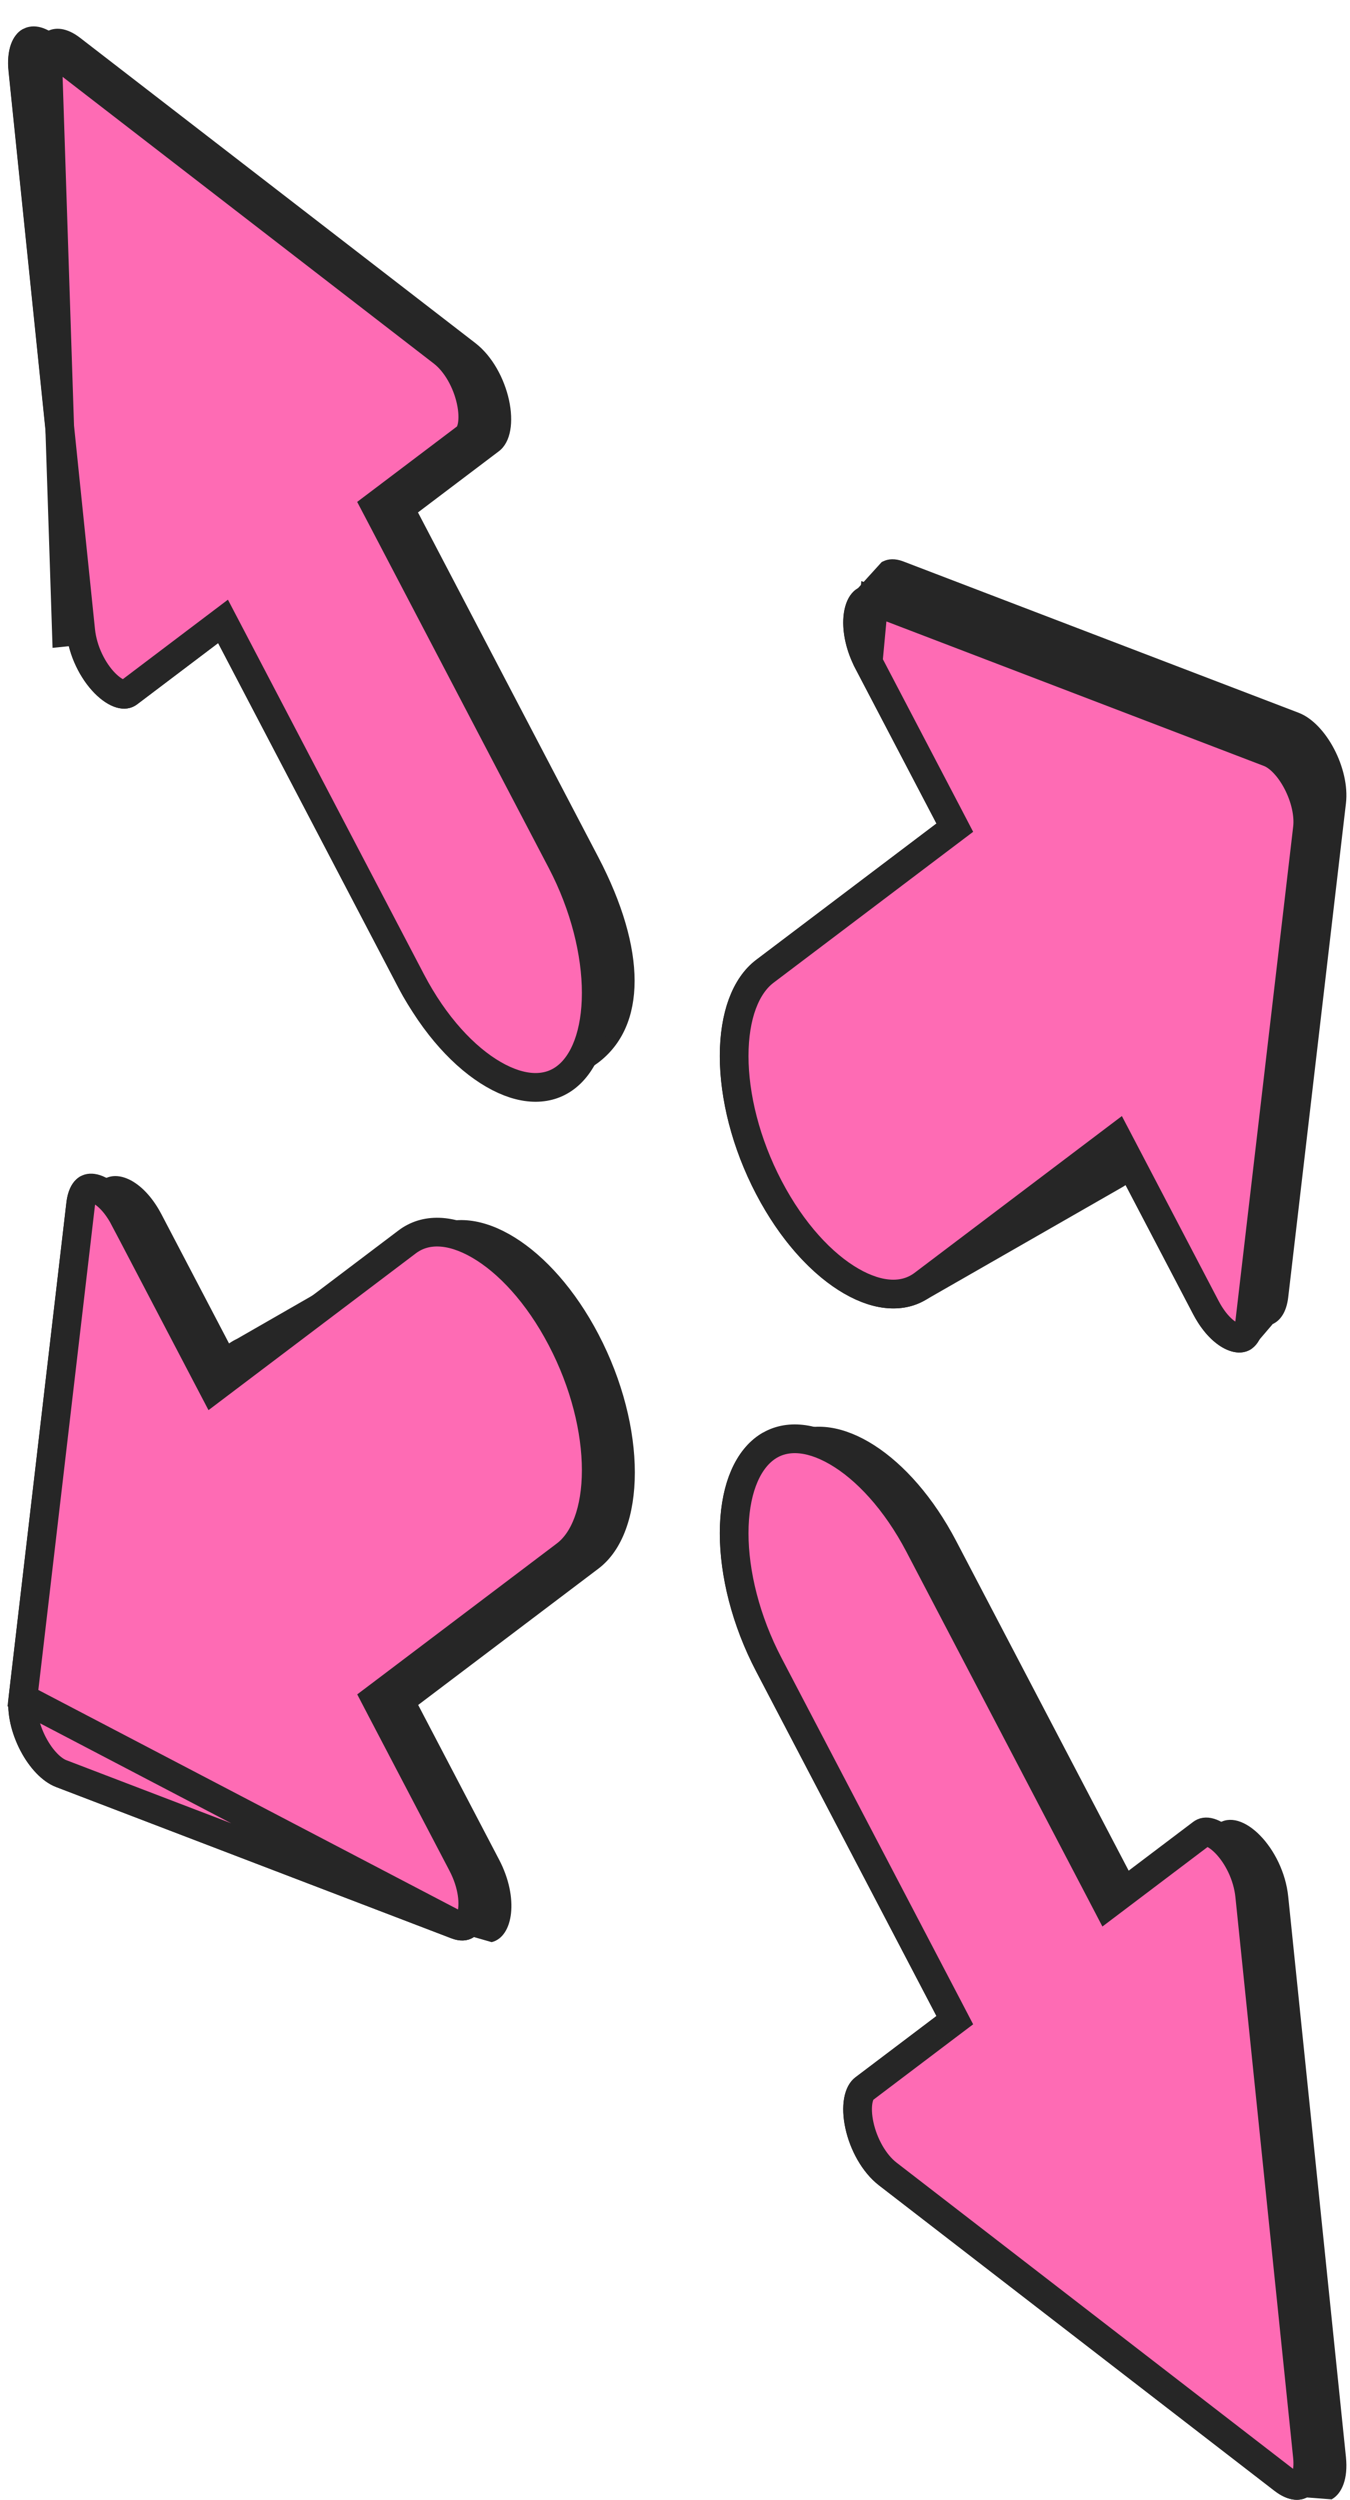 <svg width="47" height="87" viewBox="0 0 47 87" fill="none" xmlns="http://www.w3.org/2000/svg">
<path d="M0.303 59.041L2.313 41.848C2.369 41.37 2.56 41.07 2.819 40.933L2.818 40.93L3.61 41.042C3.627 41.032 3.645 41.022 3.663 41.012L3.7 40.991L3.702 40.995C4.245 40.752 5.064 41.196 5.622 42.262L7.974 46.755C8.064 46.693 8.158 46.639 8.255 46.593L14.947 42.751L14.947 42.752C16.647 41.77 19.22 43.35 20.835 46.435C22.524 49.663 22.524 53.315 20.835 54.592L14.559 59.337L17.377 64.722C18.074 66.052 17.871 67.408 17.117 67.592L16.498 67.414C16.295 67.55 16.031 67.579 15.717 67.459L1.953 62.192C0.989 61.824 0.163 60.244 0.303 59.041Z" fill="#262626"/>
<path d="M0.798 59.099L0.798 59.099L2.808 41.906C2.842 41.612 2.932 41.471 2.995 41.412C3.047 41.363 3.114 41.335 3.225 41.35C3.486 41.385 3.949 41.675 4.335 42.414L4.778 42.182L4.335 42.414L7.154 47.799L7.428 48.322L7.899 47.966L14.174 43.222C14.174 43.222 14.174 43.222 14.174 43.222C14.8 42.748 15.675 42.752 16.682 43.333C17.687 43.913 18.735 45.034 19.547 46.587L19.547 46.587C20.359 48.137 20.758 49.778 20.758 51.166C20.758 52.574 20.352 53.613 19.689 54.114L19.689 54.114L13.414 58.858L13.076 59.113L13.272 59.489L16.091 64.874C16.47 65.599 16.523 66.282 16.405 66.687C16.347 66.887 16.263 66.974 16.208 67.006C16.167 67.031 16.079 67.063 15.894 66.992L0.798 59.099ZM0.798 59.099C0.742 59.576 0.879 60.17 1.155 60.698C1.436 61.234 1.807 61.602 2.129 61.725C2.129 61.725 2.129 61.725 2.129 61.725L15.894 66.992L0.798 59.099Z" fill="#FE6BB4" stroke="#262626"/>
<path d="M26.329 33.405L32.604 28.661L29.785 23.276C29.154 22.069 29.262 20.842 29.849 20.486L29.852 20.484C29.857 20.481 29.861 20.479 29.864 20.477L30.689 19.568C30.697 19.562 30.706 19.557 30.715 19.552L30.736 19.541V19.542C30.928 19.443 31.167 19.432 31.445 19.538L45.211 24.806C46.173 25.174 47 26.755 46.859 27.957L44.849 45.15C44.79 45.654 44.582 45.959 44.301 46.084L44.303 46.088L43.567 46.949L43.565 46.946C43.027 47.304 42.135 46.873 41.541 45.736L39.189 41.244C39.143 41.275 39.096 41.304 39.048 41.331L32.287 45.205C32.273 45.214 32.258 45.221 32.245 45.229L32.149 45.283C30.449 46.187 27.922 44.609 26.328 41.563C24.639 38.335 24.639 34.682 26.329 33.405Z" fill="#262626"/>
<path d="M0.791 1.016L0.79 1.013L1.601 1.111L1.603 1.114C1.91 0.921 2.332 0.964 2.787 1.315L16.552 11.942C17.735 12.856 18.215 15.065 17.369 15.704L14.552 17.834L20.827 29.825C22.516 33.053 22.516 35.706 20.827 36.983C20.674 37.099 20.512 37.19 20.342 37.26L19.826 37.012C19.812 37.021 19.798 37.029 19.783 37.037L19.781 37.038C18.082 38.052 15.49 37.472 13.867 34.37L7.592 22.38L4.773 24.511C3.927 25.15 2.479 23.673 2.306 21.995L0.296 2.481C0.219 1.74 0.429 1.219 0.791 1.016Z" fill="#262626"/>
<path d="M26.329 50.015C26.404 49.958 26.482 49.909 26.561 49.863L26.561 49.861L27.315 49.996C27.378 49.955 27.442 49.918 27.508 49.885L27.509 49.884C29.208 49.029 31.707 50.608 33.288 53.628L39.564 65.619L42.382 63.488C43.227 62.848 44.676 64.325 44.849 66.003L46.859 85.517C46.935 86.259 46.725 86.779 46.364 86.983L46.365 86.985L45.499 86.918V86.917C45.198 87.073 44.797 87.014 44.368 86.683L30.604 76.056C29.42 75.142 28.939 72.933 29.785 72.294L32.604 70.163L26.329 58.173C24.639 54.945 24.639 51.292 26.329 50.015Z" fill="#262626"/>
<path d="M30.226 23.044C30.226 23.044 30.226 23.044 30.226 23.044C29.846 22.319 29.794 21.635 29.911 21.231C29.969 21.031 30.054 20.944 30.109 20.911C30.15 20.887 30.238 20.855 30.423 20.925L30.226 23.044ZM30.226 23.044L33.045 28.429L33.241 28.805L32.903 29.06L26.628 33.804L26.628 33.804C25.965 34.305 25.559 35.344 25.559 36.752C25.559 38.14 25.958 39.781 26.77 41.331L26.77 41.331C27.582 42.883 28.63 44.005 29.635 44.585C30.642 45.166 31.517 45.169 32.143 44.696L38.418 39.952L38.889 39.596L39.163 40.119L41.981 45.504C42.368 46.242 42.831 46.532 43.091 46.568C43.203 46.583 43.27 46.554 43.322 46.505C43.385 46.446 43.475 46.305 43.509 46.011L45.519 28.819L45.519 28.819C45.575 28.342 45.438 27.748 45.162 27.22C44.881 26.683 44.51 26.316 44.188 26.193C44.188 26.193 44.188 26.193 44.188 26.193L30.423 20.925L30.226 23.044Z" fill="#FE6BB4" stroke="#262626"/>
<path d="M1.645 1.63L1.645 1.63L15.409 12.258L15.409 12.258C15.886 12.625 16.253 13.289 16.397 13.952C16.468 14.279 16.478 14.576 16.437 14.807C16.395 15.041 16.311 15.166 16.232 15.225L16.232 15.225L13.413 17.356L13.075 17.611L13.272 17.986L19.548 29.977C19.548 29.977 19.548 29.977 19.548 29.977C20.359 31.527 20.758 33.168 20.758 34.555C20.758 35.964 20.352 37.003 19.689 37.503L19.689 37.503C19.063 37.977 18.188 37.974 17.182 37.393C16.176 36.812 15.128 35.691 14.316 34.138L14.316 34.138L8.04 22.148L7.766 21.625L7.295 21.981L4.477 24.112L4.477 24.112C4.413 24.16 4.334 24.182 4.2 24.143C4.051 24.1 3.856 23.982 3.65 23.772C3.237 23.351 2.884 22.667 2.809 21.944C2.809 21.944 2.809 21.944 2.809 21.944M1.645 1.63L2.312 21.995L2.809 21.944M1.645 1.63C1.263 1.335 1.075 1.42 1.014 1.466C0.907 1.547 0.737 1.826 0.799 2.43L1.645 1.63ZM2.809 21.944L0.799 2.431L2.809 21.944Z" fill="#FE6BB4" stroke="#262626"/>
<path d="M45.518 85.488L45.518 85.488L43.508 65.974C43.508 65.974 43.508 65.974 43.508 65.974C43.434 65.251 43.08 64.567 42.667 64.146C42.461 63.936 42.267 63.818 42.117 63.775C41.983 63.736 41.904 63.758 41.84 63.806L39.021 65.937L38.55 66.293L38.277 65.77L32.002 53.779C31.189 52.226 30.141 51.105 29.135 50.525C28.129 49.944 27.254 49.941 26.628 50.414L26.628 50.414C25.965 50.915 25.559 51.953 25.559 53.362C25.559 54.75 25.958 56.391 26.77 57.941L26.77 57.941L33.045 69.931L33.241 70.307L32.903 70.562L30.085 72.693L30.085 72.693C30.006 72.752 29.922 72.877 29.88 73.111C29.839 73.343 29.849 73.639 29.92 73.966C30.064 74.628 30.431 75.292 30.907 75.66L30.907 75.66L44.672 86.287L44.672 86.287C45.054 86.582 45.243 86.497 45.303 86.451C45.41 86.371 45.58 86.092 45.518 85.488Z" fill="#FE6BB4" stroke="#262626"/>
</svg>
